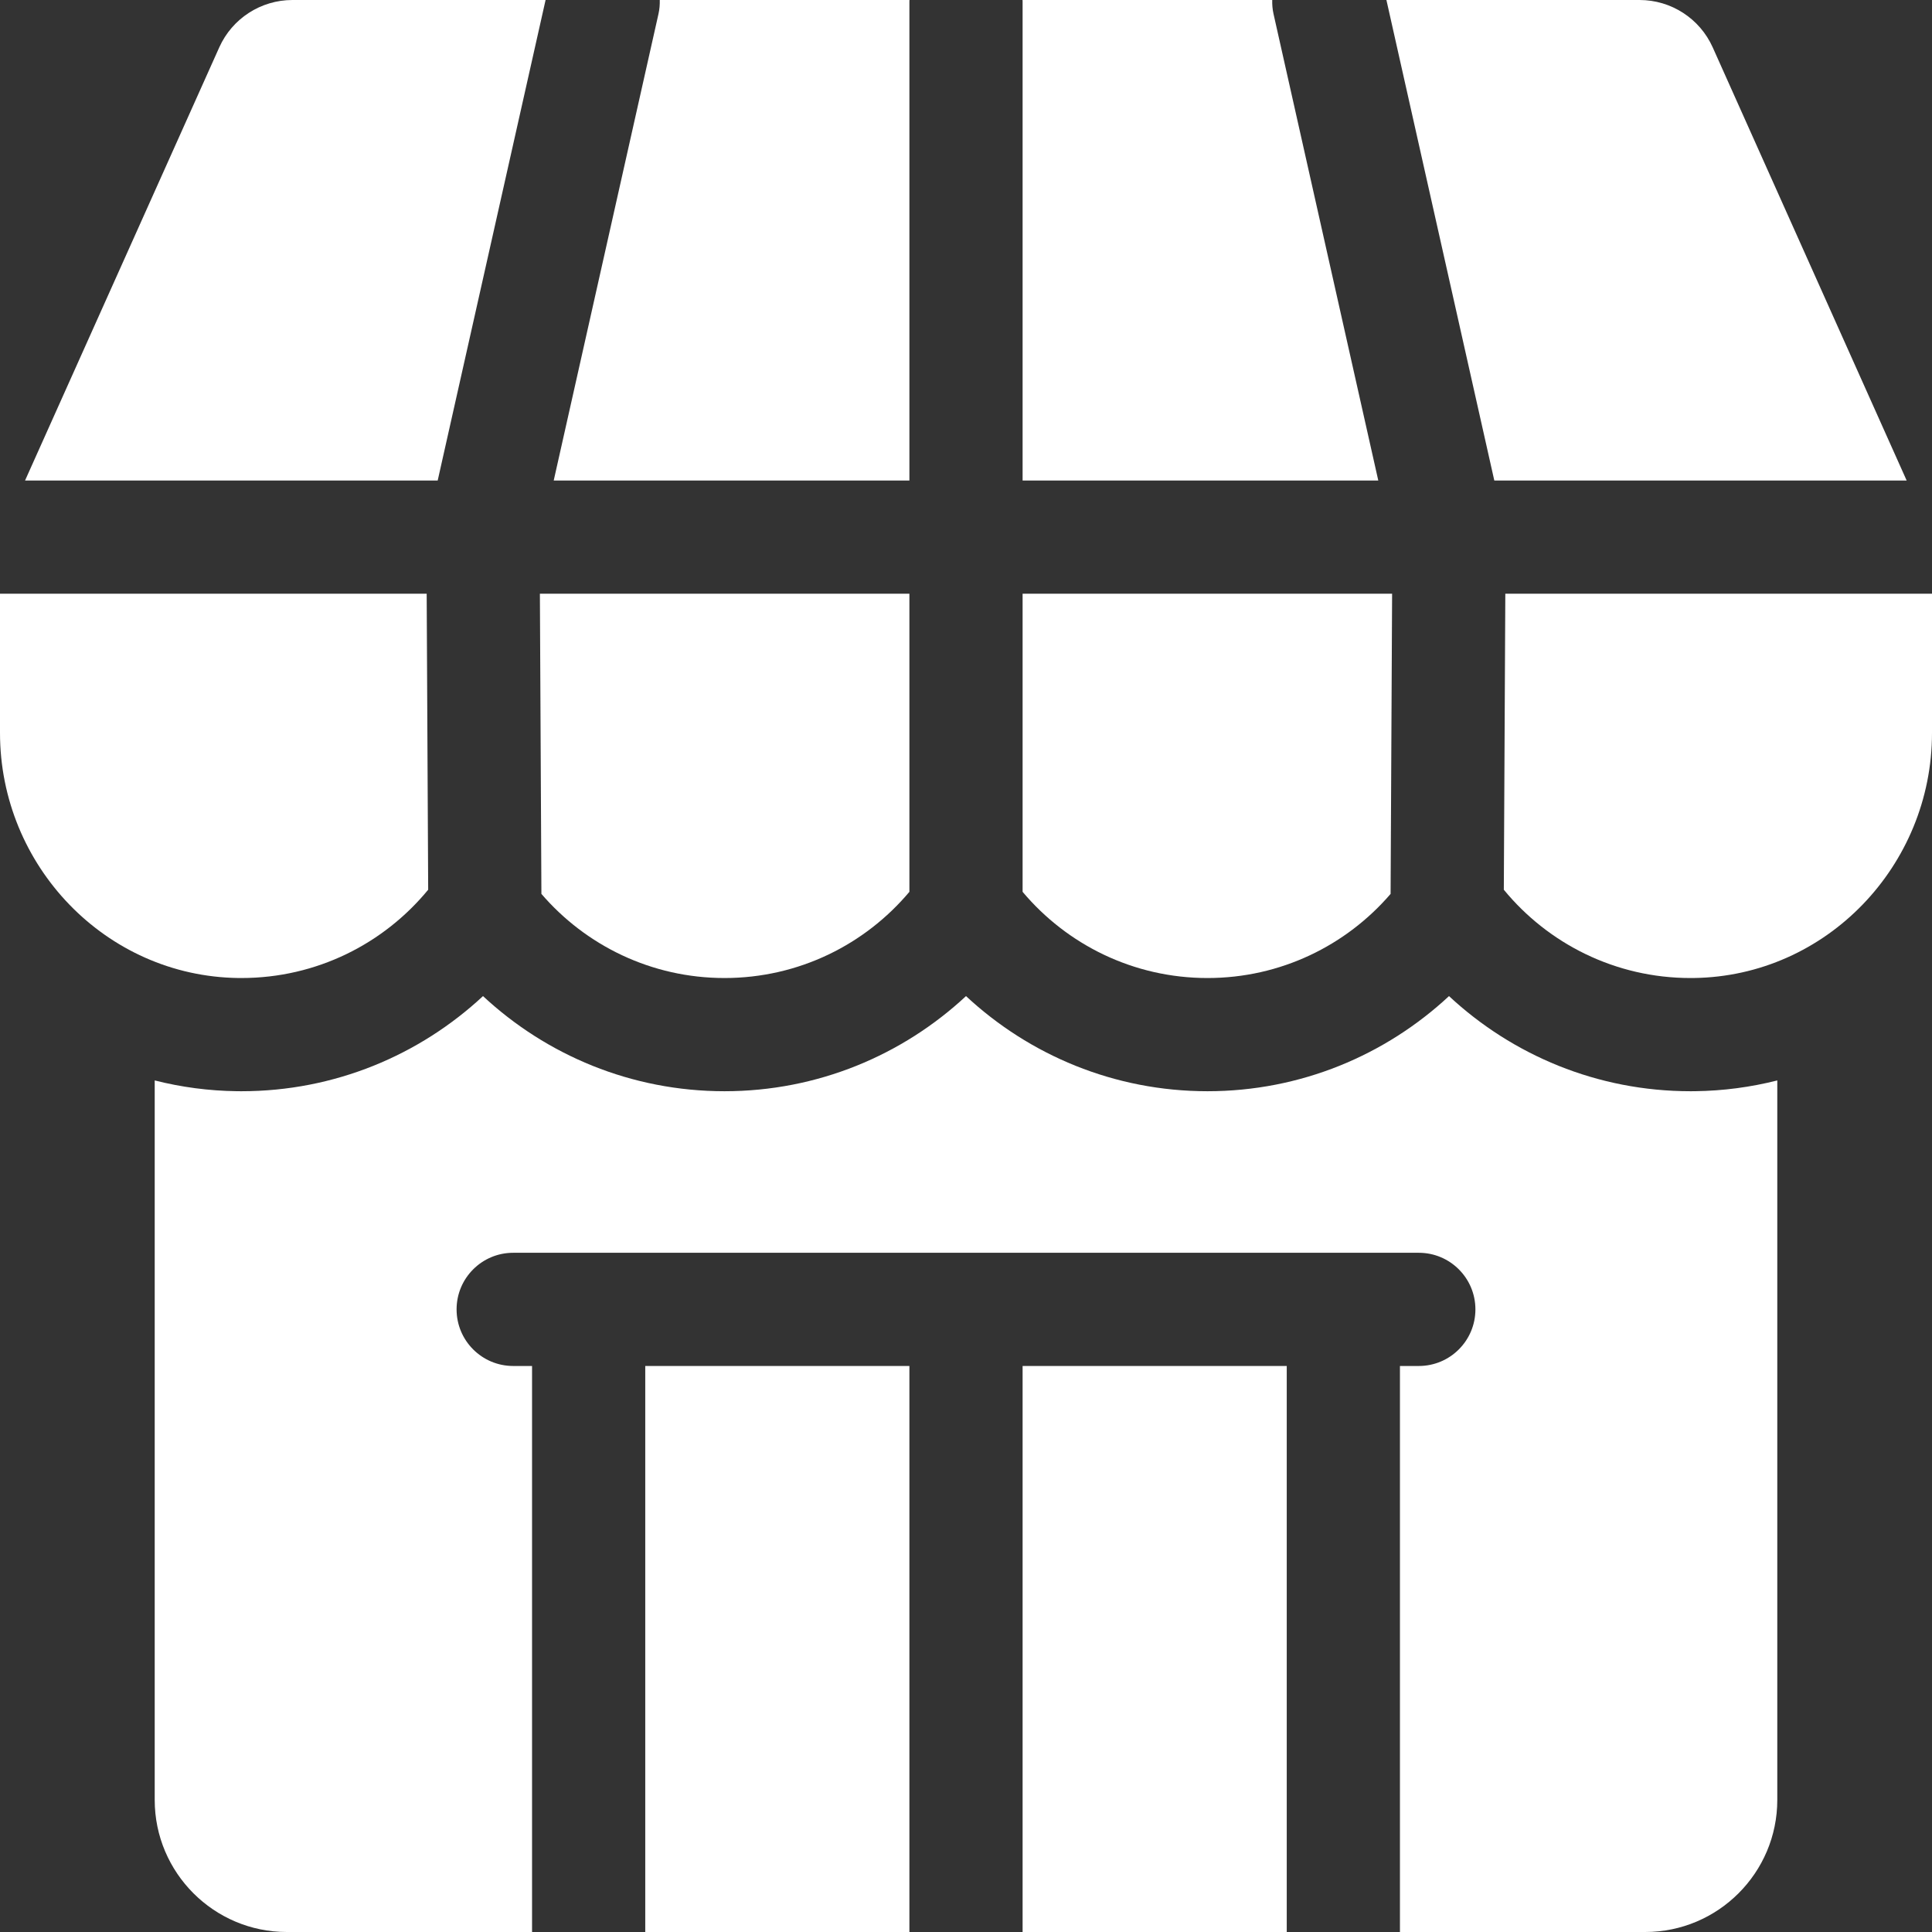 <?xml version="1.0"?>
<svg xmlns="http://www.w3.org/2000/svg" xmlns:xlink="http://www.w3.org/1999/xlink" xmlns:svgjs="http://svgjs.com/svgjs" version="1.1" width="512" height="512" x="0" y="0" viewBox="0 0 512 512" style="enable-background:new 0 0 512 512" xml:space="preserve" class=""><rect x="0" y="0" width="512" height="512" fill="#333333" stroke="none"/><g><path xmlns="http://www.w3.org/2000/svg" d="m171 362h70v150h-70z" fill="#ffffff" data-original="#000000" style="" class=""/><path xmlns="http://www.w3.org/2000/svg" d="m449.243 289.179c-.415.005-.829.008-1.243.008-24.701 0-47.206-9.576-64-25.212-16.794 15.636-39.299 25.212-64 25.212s-47.206-9.576-64-25.212c-16.794 15.636-39.299 25.212-64 25.212s-47.206-9.576-64-25.212c-16.794 15.636-39.299 25.212-64 25.212-.416 0-.823-.003-1.239-.008-7.433-.096-14.723-1.068-21.761-2.853v190.674c0 19.299 15.701 35 35 35h65v-150h-5c-8.284 0-15-6.716-15-15s6.716-15 15-15h240c8.284 0 15 6.716 15 15s-6.716 15-15 15h-5v150h65c19.299 0 35-15.701 35-35v-190.674c-7.038 1.784-14.326 2.756-21.757 2.853z" fill="#ffffff" data-original="#000000" style="" class=""/><path xmlns="http://www.w3.org/2000/svg" d="m271 362h70v150h-70z" fill="#ffffff" data-original="#000000" style="" class=""/><path xmlns="http://www.w3.org/2000/svg" d="m146.741 127.34h94.259v-126.933c0-.137.017-.271.021-.407h-66.174c.032 1.216-.065 2.452-.344 3.693z" fill="#ffffff" data-original="#000000" style="" class=""/><path xmlns="http://www.w3.org/2000/svg" d="m365.259 127.34-27.762-123.647c-.279-1.241-.376-2.478-.344-3.693h-66.173c.003.137.02.27.02.407v126.933z" fill="#ffffff" data-original="#000000" style="" class=""/><path xmlns="http://www.w3.org/2000/svg" d="m63.15 259.181c.286.004.565.005.85.005 19.931 0 37.733-9.115 49.471-23.402l-.396-78.445h-113.075v36.892c0 35.175 27.98 64.494 63.15 64.95z" fill="#ffffff" data-original="#000000" style="" class=""/><path xmlns="http://www.w3.org/2000/svg" d="m367.414 0 28.592 127.34h109.277l-51.392-114.777c-3.423-7.643-11.016-12.563-19.39-12.563z" fill="#ffffff" data-original="#000000" style="" class=""/><path xmlns="http://www.w3.org/2000/svg" d="m115.994 127.34 28.591-127.34h-67.094c-8.37 0-15.961 4.915-19.385 12.553l-51.467 114.787z" fill="#ffffff" data-original="#000000" style="" class=""/><path xmlns="http://www.w3.org/2000/svg" d="m241 236.342v-79.002h-97.924l.402 79.553c11.737 13.642 29.114 22.293 48.522 22.293 19.671.001 37.26-8.881 49-22.844z" fill="#ffffff" data-original="#000000" style="" class=""/><path xmlns="http://www.w3.org/2000/svg" d="m368.522 236.894.401-79.553h-97.923v79.001c11.74 13.963 29.329 22.845 49 22.845 19.408 0 36.785-8.651 48.522-22.293z" fill="#ffffff" data-original="#000000" style="" class=""/><path xmlns="http://www.w3.org/2000/svg" d="m512 194.233v-36.893h-113.076l-.396 78.447c11.738 14.286 29.539 23.4 49.472 23.4.283 0 .566-.002.85-.005 35.17-.457 63.15-29.776 63.15-64.949z" fill="#ffffff" data-original="#000000" style="" class=""/></g></svg>
